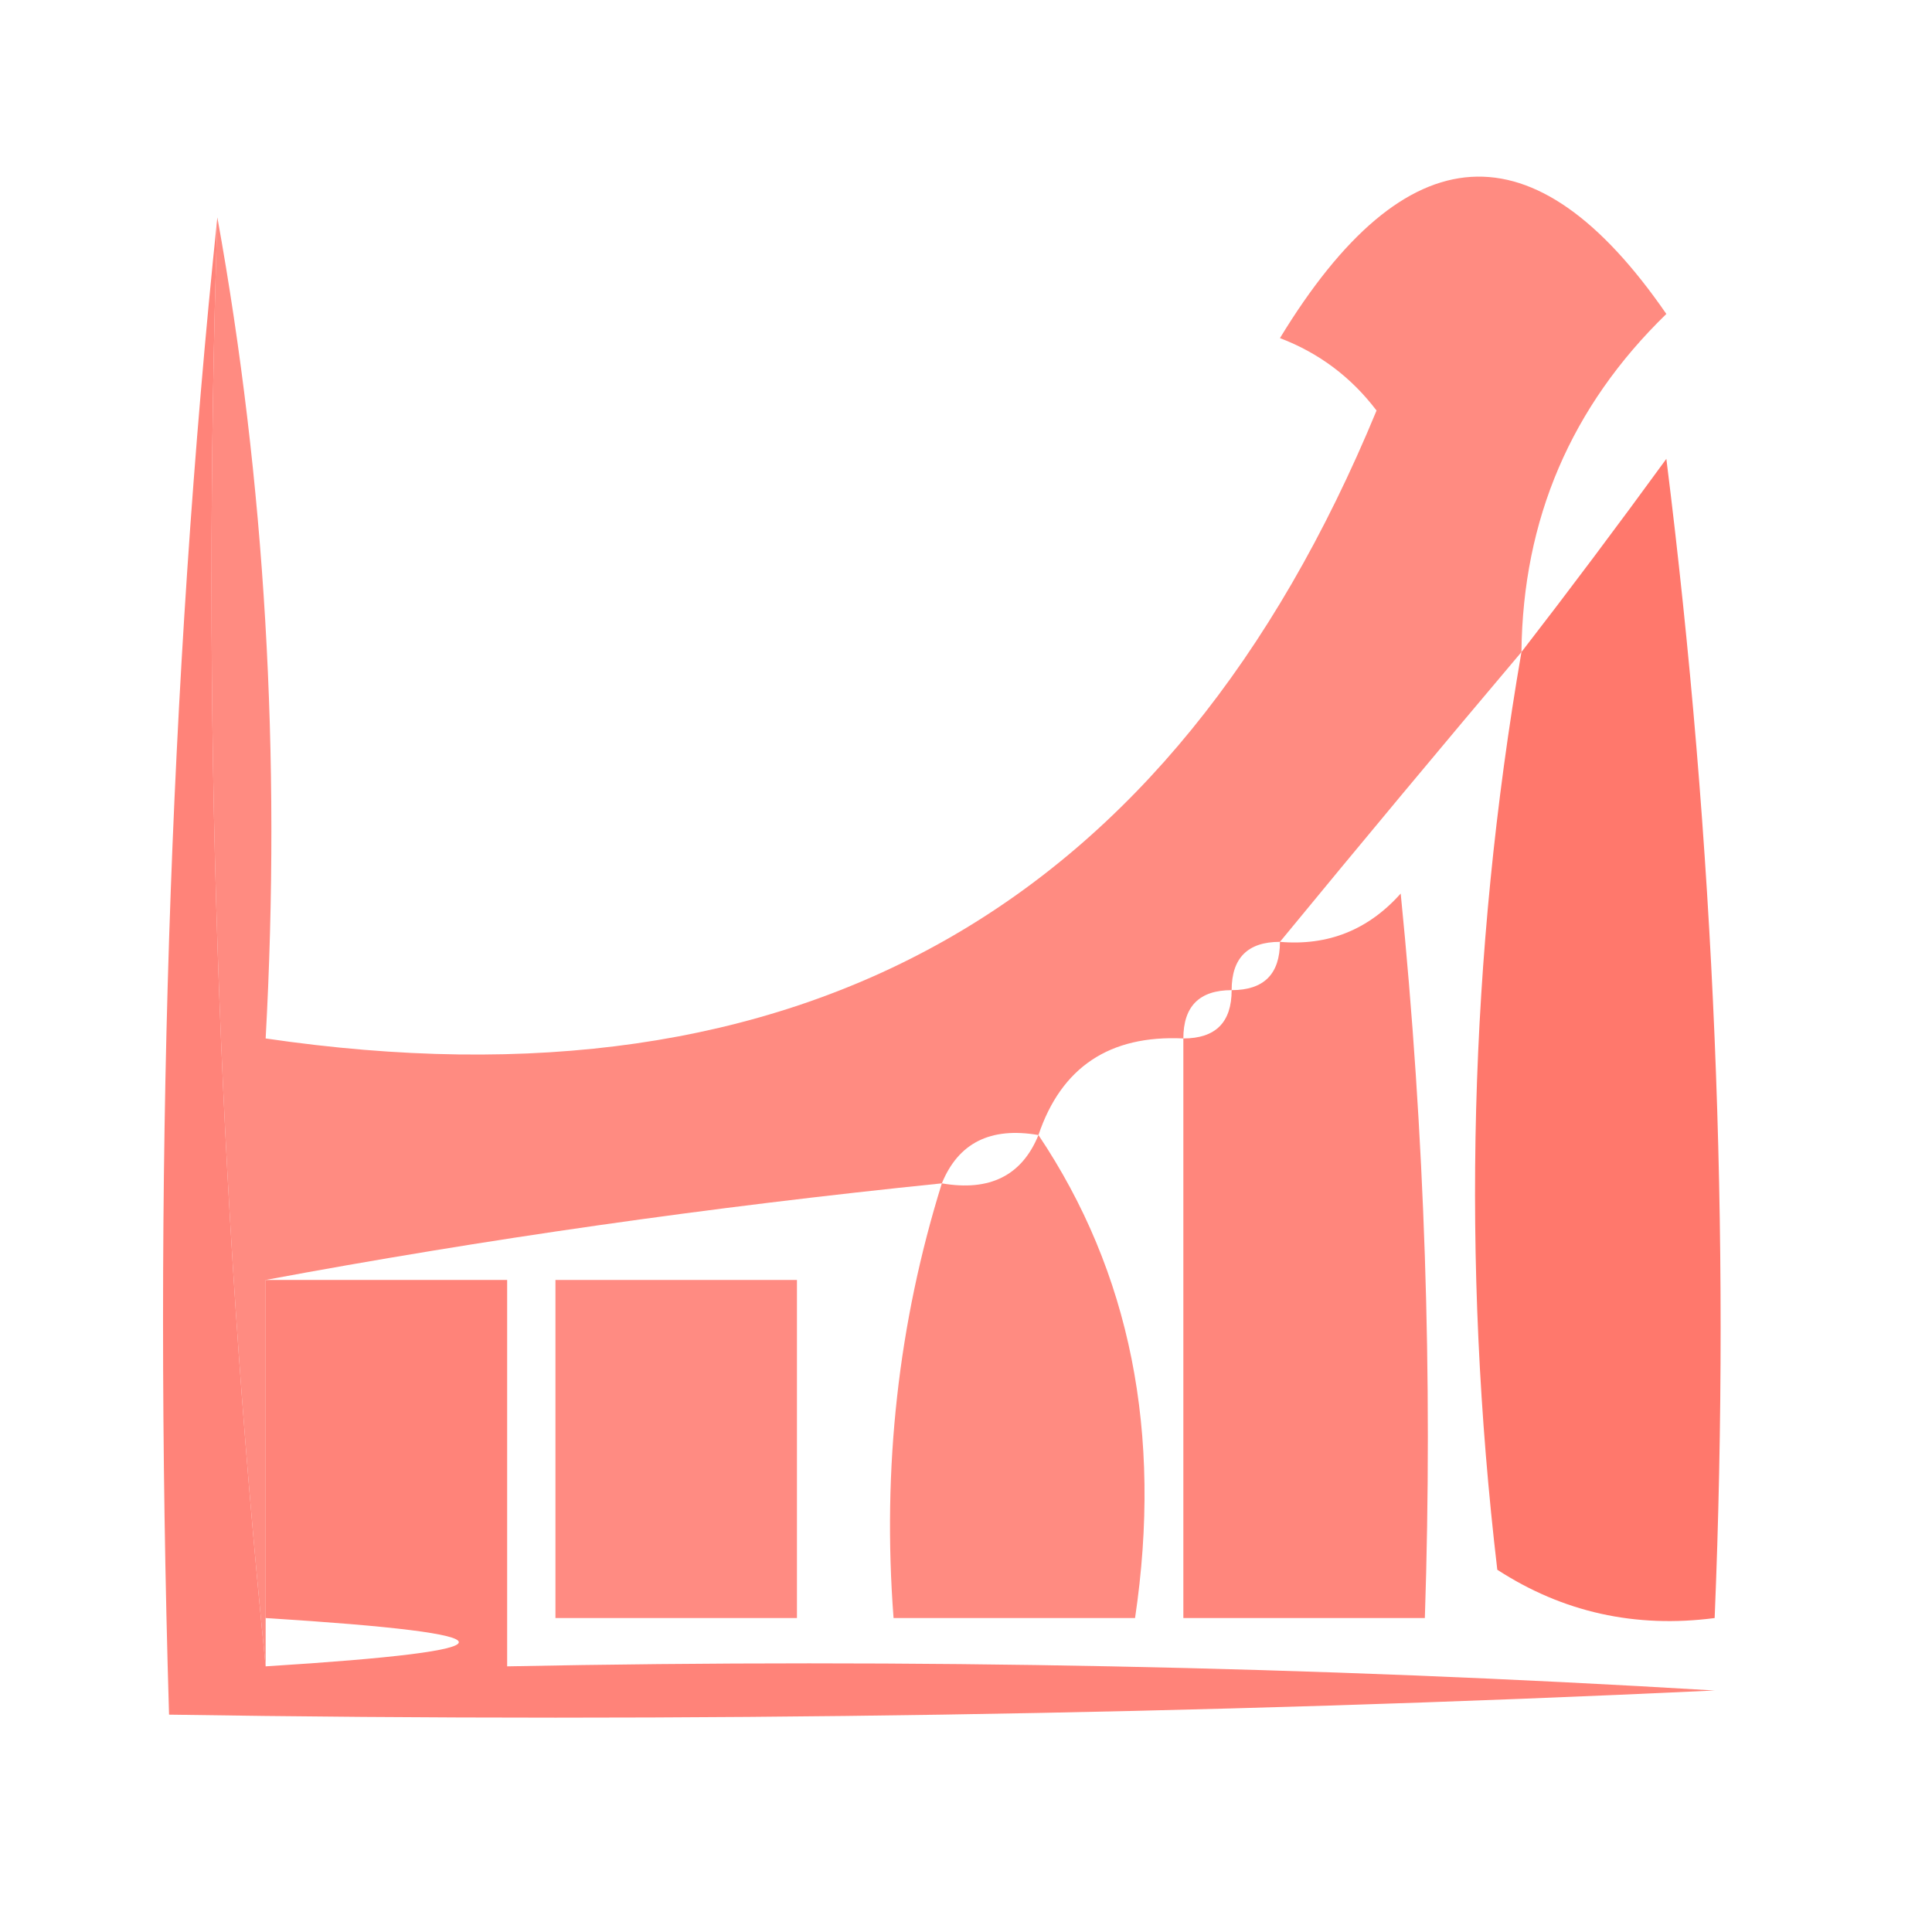 <?xml version="1.0" encoding="UTF-8"?>
<!DOCTYPE svg PUBLIC "-//W3C//DTD SVG 1.1//EN" "http://www.w3.org/Graphics/SVG/1.1/DTD/svg11.dtd">
<svg xmlns="http://www.w3.org/2000/svg" version="1.1" width="40px" height="40px" style="shape-rendering:geometricPrecision; text-rendering:geometricPrecision; image-rendering:optimizeQuality; fill-rule:evenodd; clip-rule:evenodd" xmlns:xlink="http://www.w3.org/1999/xlink">
<g><path style="opacity:0.884" fill="#ff7368" d="M 4.5,4.5 C 4.173,14.681 4.506,24.681 5.5,34.5C 10.833,34.167 10.833,33.833 5.5,33.5C 5.5,31.167 5.5,28.833 5.5,26.5C 7.167,26.5 8.833,26.5 10.5,26.5C 10.5,29.167 10.5,31.833 10.5,34.5C 18.84,34.334 27.173,34.5 35.5,35C 24.838,35.5 14.172,35.666 3.5,35.5C 3.168,24.417 3.501,14.083 4.5,4.5 Z"/></g>
<g><path style="opacity:0.831" fill="#ff7468" d="M 31.5,13.5 C 29.844,15.46 28.177,17.46 26.5,19.5C 25.833,19.5 25.5,19.833 25.5,20.5C 24.833,20.5 24.5,20.833 24.5,21.5C 22.973,21.427 21.973,22.094 21.5,23.5C 20.508,23.328 19.842,23.662 19.5,24.5C 14.676,24.992 10.01,25.659 5.5,26.5C 5.5,28.833 5.5,31.167 5.5,33.5C 5.5,33.833 5.5,34.167 5.5,34.5C 4.506,24.681 4.173,14.681 4.5,4.5C 5.489,9.975 5.822,15.642 5.5,21.5C 16.581,23.128 24.248,18.794 28.5,8.5C 27.975,7.808 27.308,7.308 26.5,7C 29.108,2.716 31.775,2.549 34.5,6.5C 32.528,8.415 31.528,10.749 31.5,13.5 Z"/></g>
<g><path style="opacity:0.966" fill="#ff7468" d="M 31.5,13.5 C 32.479,12.235 33.479,10.901 34.5,9.5C 35.498,17.472 35.831,25.472 35.5,33.5C 33.856,33.714 32.356,33.38 31,32.5C 30.249,26.116 30.416,19.783 31.5,13.5 Z"/></g>
<g><path style="opacity:0.867" fill="#ff7468" d="M 24.5,21.5 C 25.167,21.5 25.5,21.167 25.5,20.5C 26.167,20.5 26.5,20.167 26.5,19.5C 27.496,19.586 28.329,19.252 29,18.5C 29.499,23.489 29.666,28.489 29.5,33.5C 27.833,33.5 26.167,33.5 24.5,33.5C 24.5,29.5 24.5,25.5 24.5,21.5 Z"/></g>
<g><path style="opacity:0.83" fill="#ff7468" d="M 21.5,23.5 C 23.402,26.337 24.069,29.671 23.5,33.5C 21.833,33.5 20.167,33.5 18.5,33.5C 18.264,30.392 18.598,27.392 19.5,24.5C 20.492,24.672 21.158,24.338 21.5,23.5 Z"/></g>
<g><path style="opacity:0.831" fill="#ff7469" d="M 11.5,26.5 C 13.167,26.5 14.833,26.5 16.5,26.5C 16.5,28.833 16.5,31.167 16.5,33.5C 14.833,33.5 13.167,33.5 11.5,33.5C 11.5,31.167 11.5,28.833 11.5,26.5 Z"/></g>
</svg>
